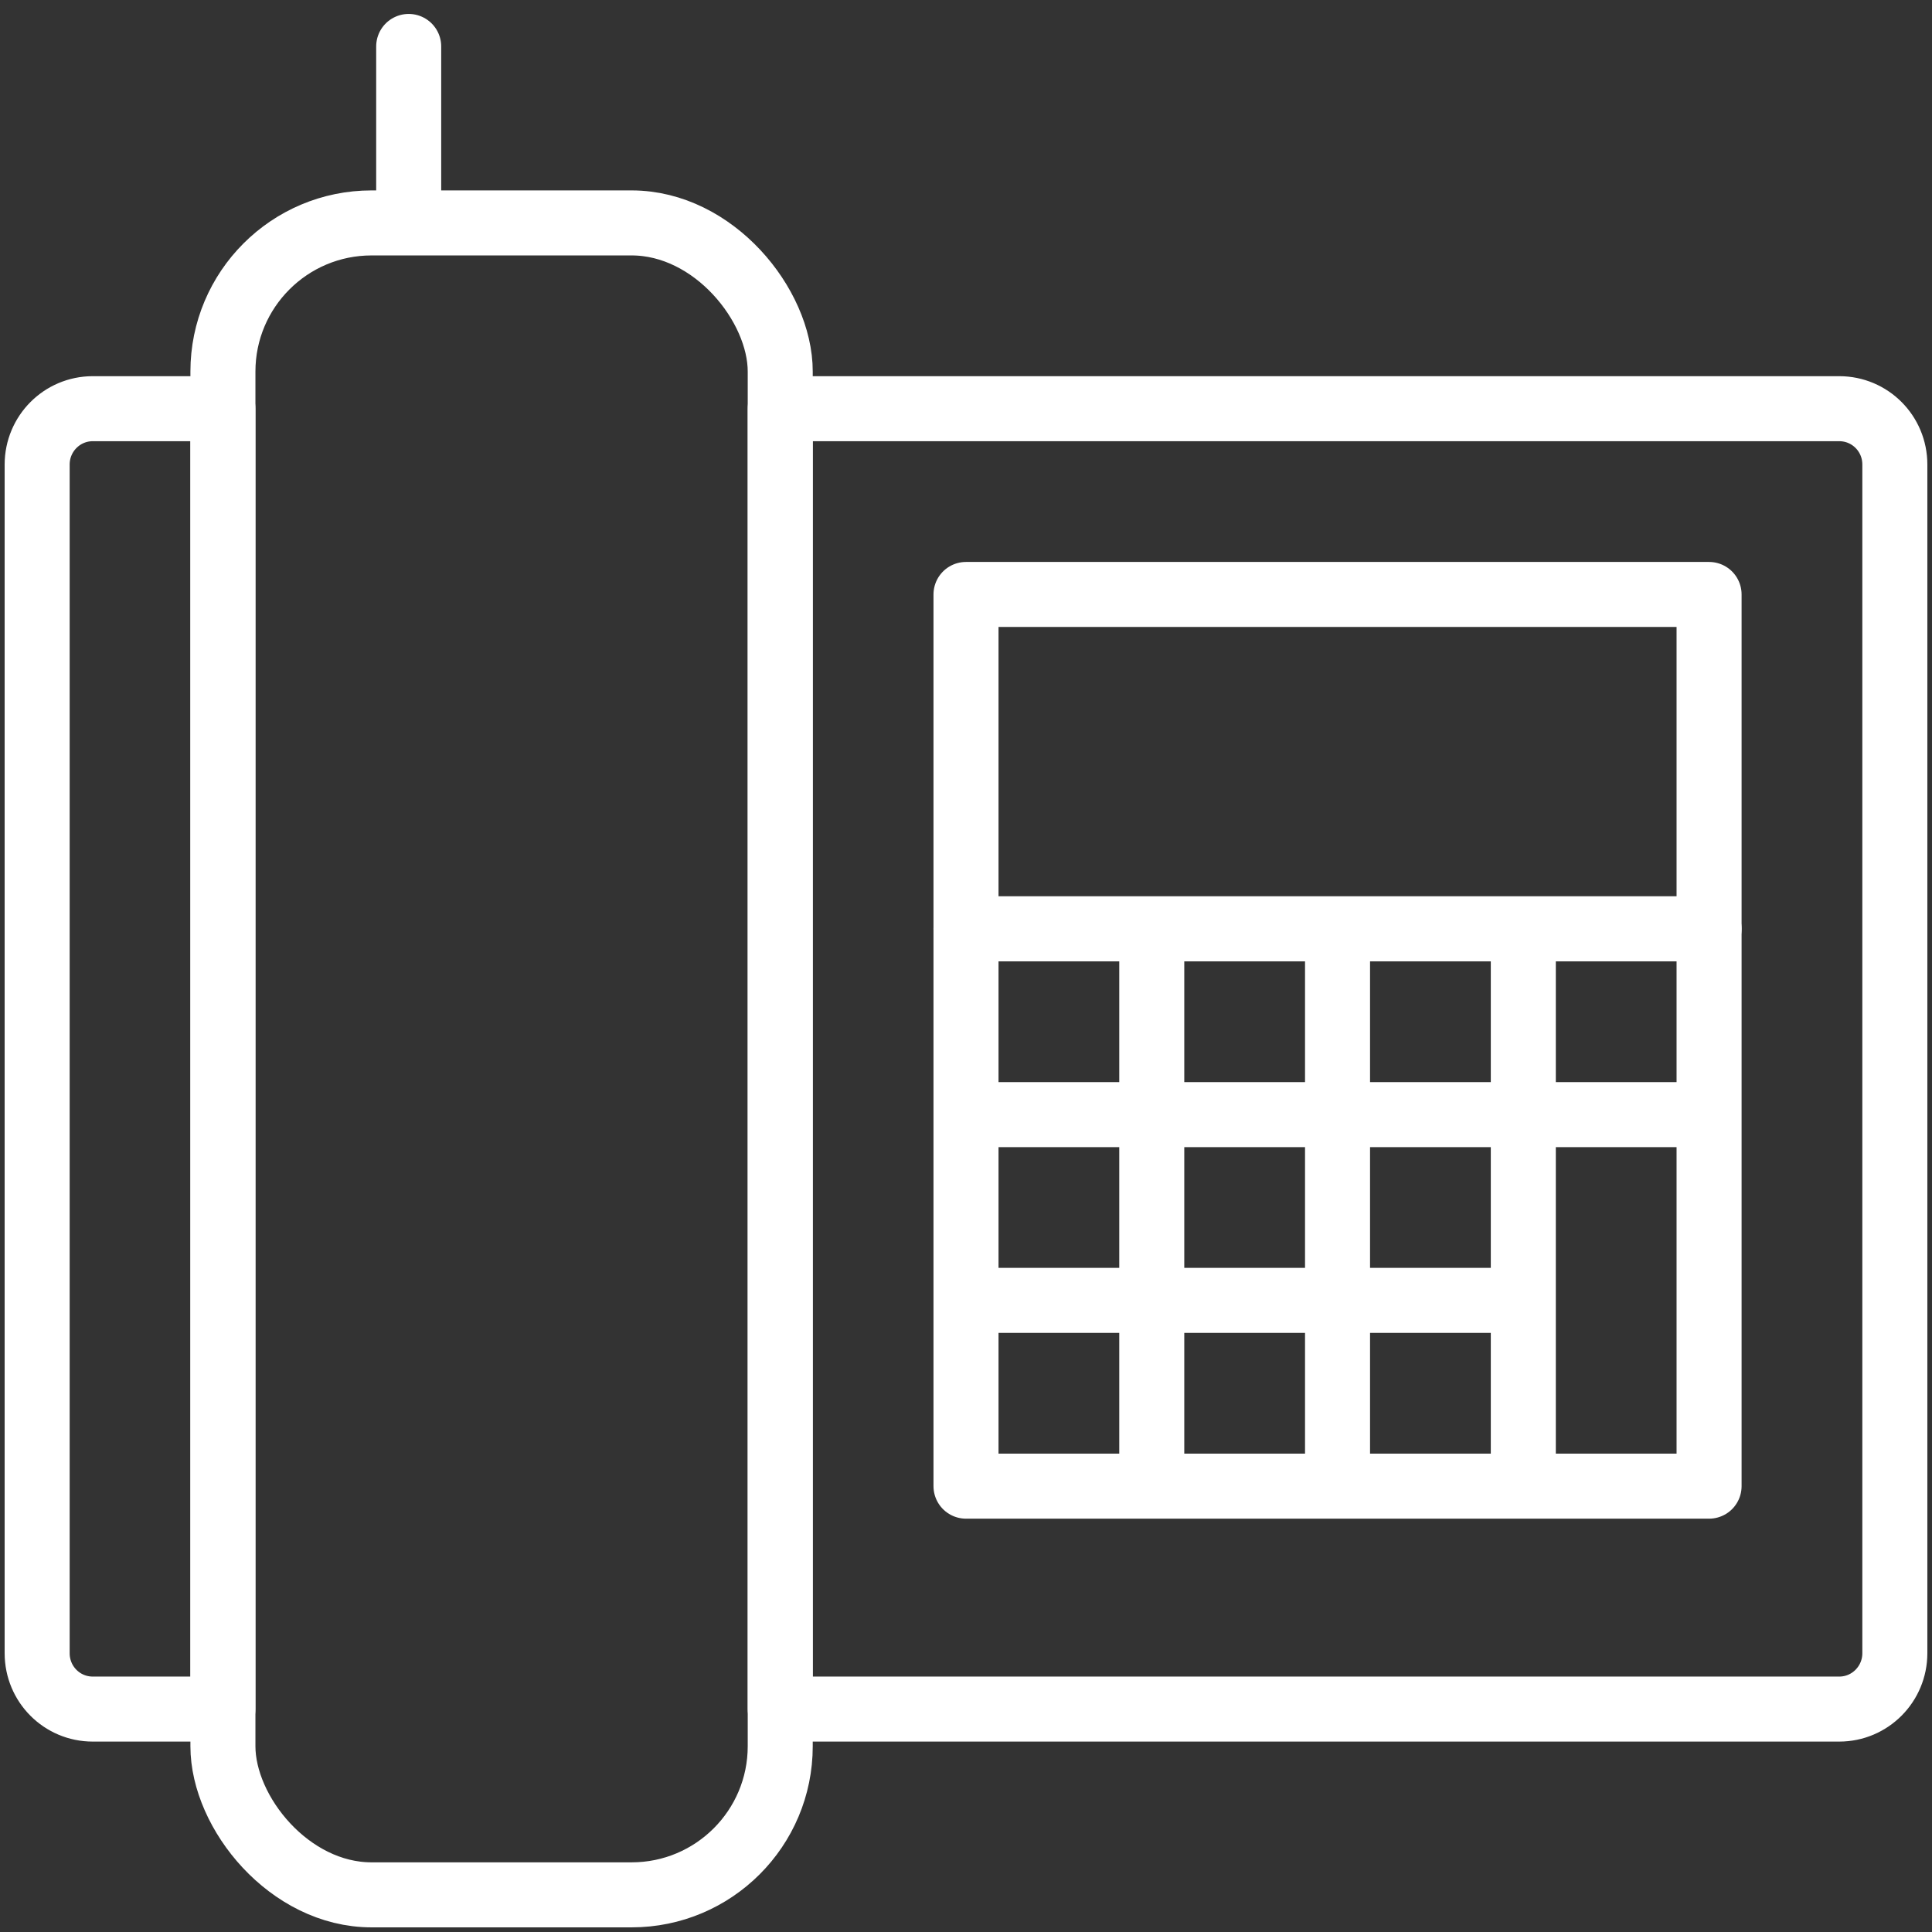 <?xml version="1.0" encoding="UTF-8"?>
<svg width="104px" height="104px" viewBox="0 0 104 104" version="1.1" xmlns="http://www.w3.org/2000/svg" xmlns:xlink="http://www.w3.org/1999/xlink">
    <rect x="0" y="0" width="104" height="104" fill="#333333" stroke="none"/>
    <!-- Generator: Sketch 46.2 (44496) - http://www.bohemiancoding.com/sketch -->
    <title>devices-35</title>
    <desc>Created with Sketch.</desc>
    <defs></defs>
    <g id="ALL" stroke="none" stroke-width="1" fill="none" fill-rule="evenodd" stroke-linecap="round" stroke-linejoin="round">
        <g id="Secondary" transform="translate(-5139, -3815)" stroke="#FFFFFF" stroke-width="3.5">
            <g id="devices-35" transform="translate(5141, 3817)">
                <path d="M40,20 L97.007,20 C98.66,20 100,21.336 100,23.008 L100,86.992 C100,88.653 98.662,90 97.007,90 L40,90 L40,20 L40,20 Z" id="Layer-1"></path>
                <path d="M50,58 L60,58 L60,68 L50,68 L50,58 L50,58 L50,58 L50,58 L50,58 Z M50,48 L60,48 L60,58 L50,58 L50,48 L50,48 L50,48 L50,48 L50,48 Z M50,68 L60,68 L60,78 L50,78 L50,68 L50,68 L50,68 L50,68 L50,68 Z M60,58 L70,58 L70,68 L60,68 L60,58 L60,58 L60,58 L60,58 L60,58 Z M60,48 L70,48 L70,58 L60,58 L60,48 L60,48 L60,48 L60,48 L60,48 Z M60,68 L70,68 L70,78 L60,78 L60,68 L60,68 L60,68 L60,68 L60,68 Z M70,58 L80,58 L80,68 L70,68 L70,58 L70,58 L70,58 L70,58 L70,58 Z M70,48 L80,48 L80,58 L70,58 L70,48 L70,48 L70,48 L70,48 L70,48 Z M80,48 L90,48 L90,58 L80,58 L80,48 L80,48 L80,48 L80,48 L80,48 Z M80,58 L90,58 L90,78 L80,78 L80,58 L80,58 L80,58 L80,58 L80,58 Z M70,68 L80,68 L80,78 L70,78 L70,68 L70,68 L70,68 L70,68 L70,68 Z" id="Layer-2"></path>
                <rect id="Layer-3" x="10" y="10" width="30" height="90" rx="8"></rect>
                <rect id="Layer-4" x="50" y="30" width="40" height="18"></rect>
                <path d="M20,9 L20,0.5" id="Layer-5"></path>
                <path d="M10,20 L2.993,20 C1.338,20 0,21.347 0,23.008 L0,86.992 C0,88.664 1.34,90 2.993,90 L10,90 L10,20 L10,20 Z" id="Layer-6"></path>
            </g>
        </g>
    </g>
</svg>